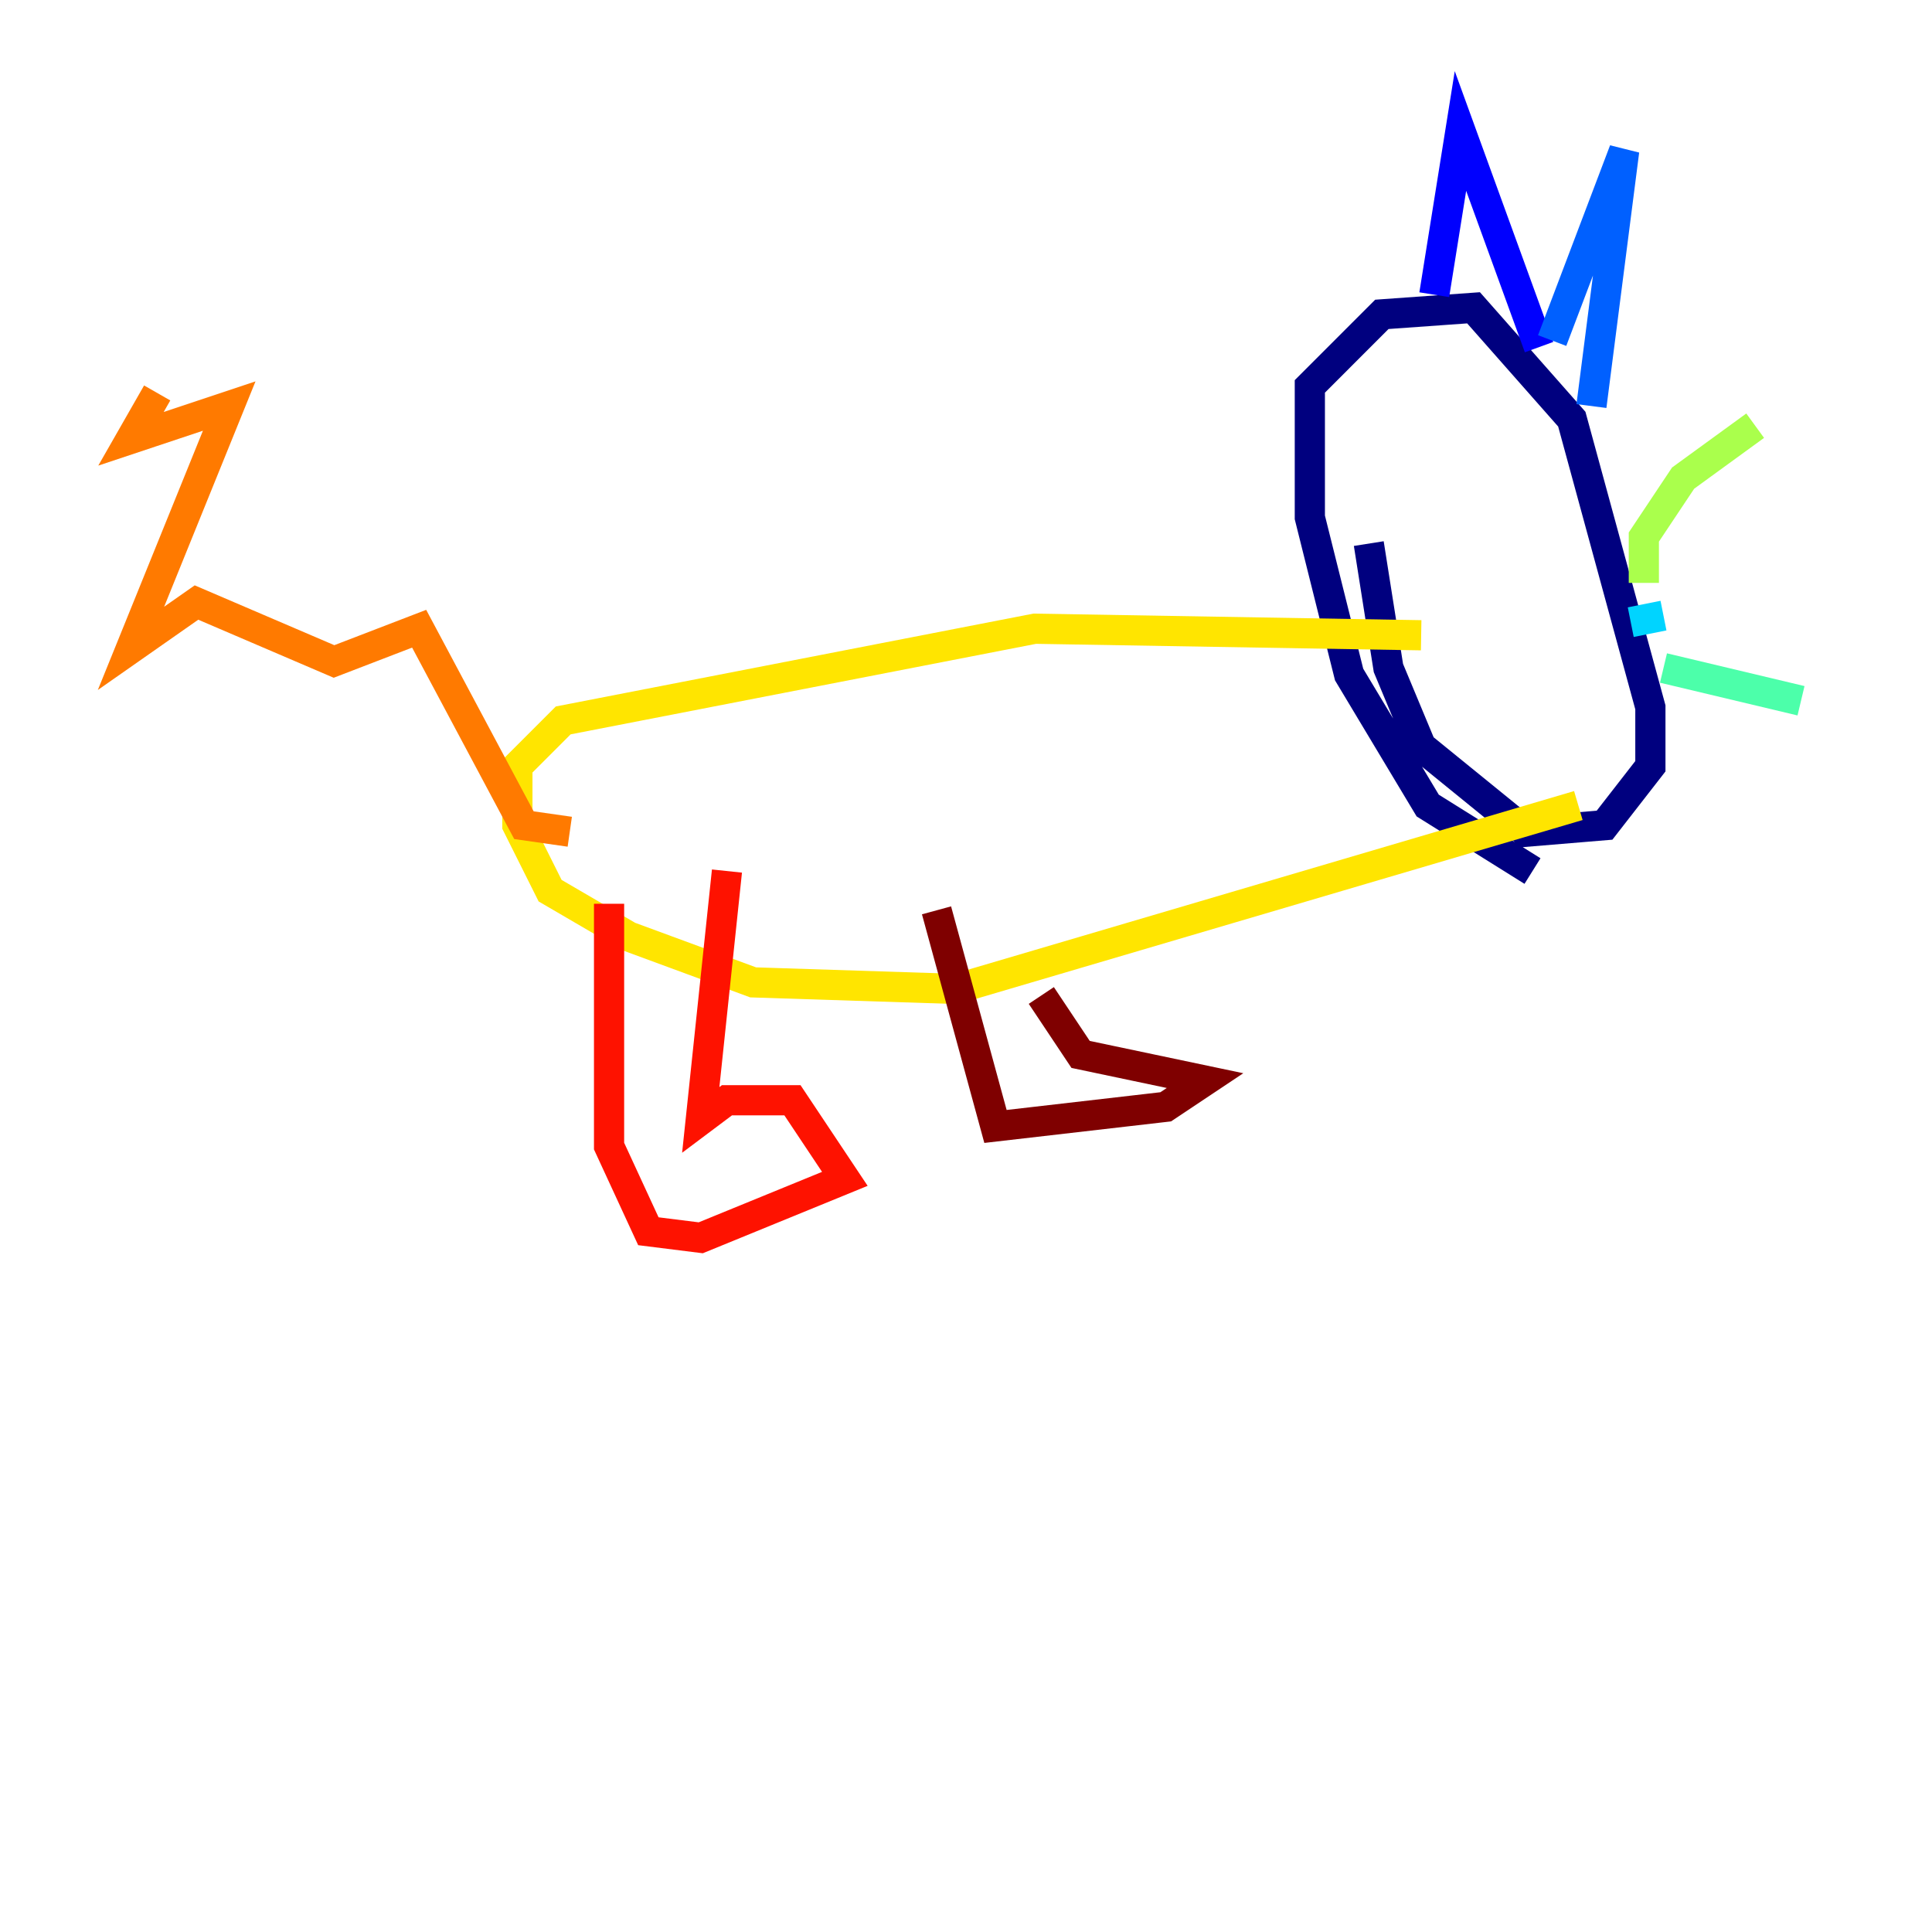 <?xml version="1.0" encoding="utf-8" ?>
<svg baseProfile="tiny" height="128" version="1.2" viewBox="0,0,128,128" width="128" xmlns="http://www.w3.org/2000/svg" xmlns:ev="http://www.w3.org/2001/xml-events" xmlns:xlink="http://www.w3.org/1999/xlink"><defs /><polyline fill="none" points="101.532,57.709 94.59,53.37 89.383,44.691 86.78,34.278 86.78,25.6 91.552,20.827 97.627,20.393 104.136,27.77 109.342,46.861 109.342,50.766 106.305,54.671 101.098,55.105 94.156,49.464 91.986,44.258 90.685,36.014" stroke="#00007f" stroke-width="2" /><polyline fill="none" points="95.024,19.525 96.759,8.678 101.966,22.997" stroke="#0000fe" stroke-width="2" /><polyline fill="none" points="102.834,22.563 107.607,9.98 105.437,26.902" stroke="#0060ff" stroke-width="2" /><polyline fill="none" points="108.041,41.22 110.21,40.786" stroke="#00d4ff" stroke-width="2" /><polyline fill="none" points="110.21,44.258 119.322,46.427" stroke="#4cffaa" stroke-width="2" /><polyline fill="none" points="108.909,38.617 108.909,35.58 111.512,31.675 116.285,28.203" stroke="#aaff4c" stroke-width="2" /><polyline fill="none" points="94.156,42.088 68.556,41.654 37.315,47.729 34.278,50.766 34.278,54.671 36.447,59.01 41.654,62.047 49.898,65.085 63.349,65.519 104.57,53.37" stroke="#ffe500" stroke-width="2" /><polyline fill="none" points="37.749,55.105 34.712,54.671 27.77,41.654 22.129,43.824 13.017,39.919 8.678,42.956 15.186,26.902 8.678,29.071 10.414,26.034" stroke="#ff7a00" stroke-width="2" /><polyline fill="none" points="40.352,59.878 40.352,75.932 42.956,81.573 46.427,82.007 55.973,78.102 52.502,72.895 48.163,72.895 46.427,74.197 48.163,57.709" stroke="#fe1200" stroke-width="2" /><polyline fill="none" points="62.047,60.312 65.953,74.63 77.234,73.329 79.837,71.593 71.593,69.858 68.99,65.953" stroke="#7f0000" stroke-width="2" /></svg>